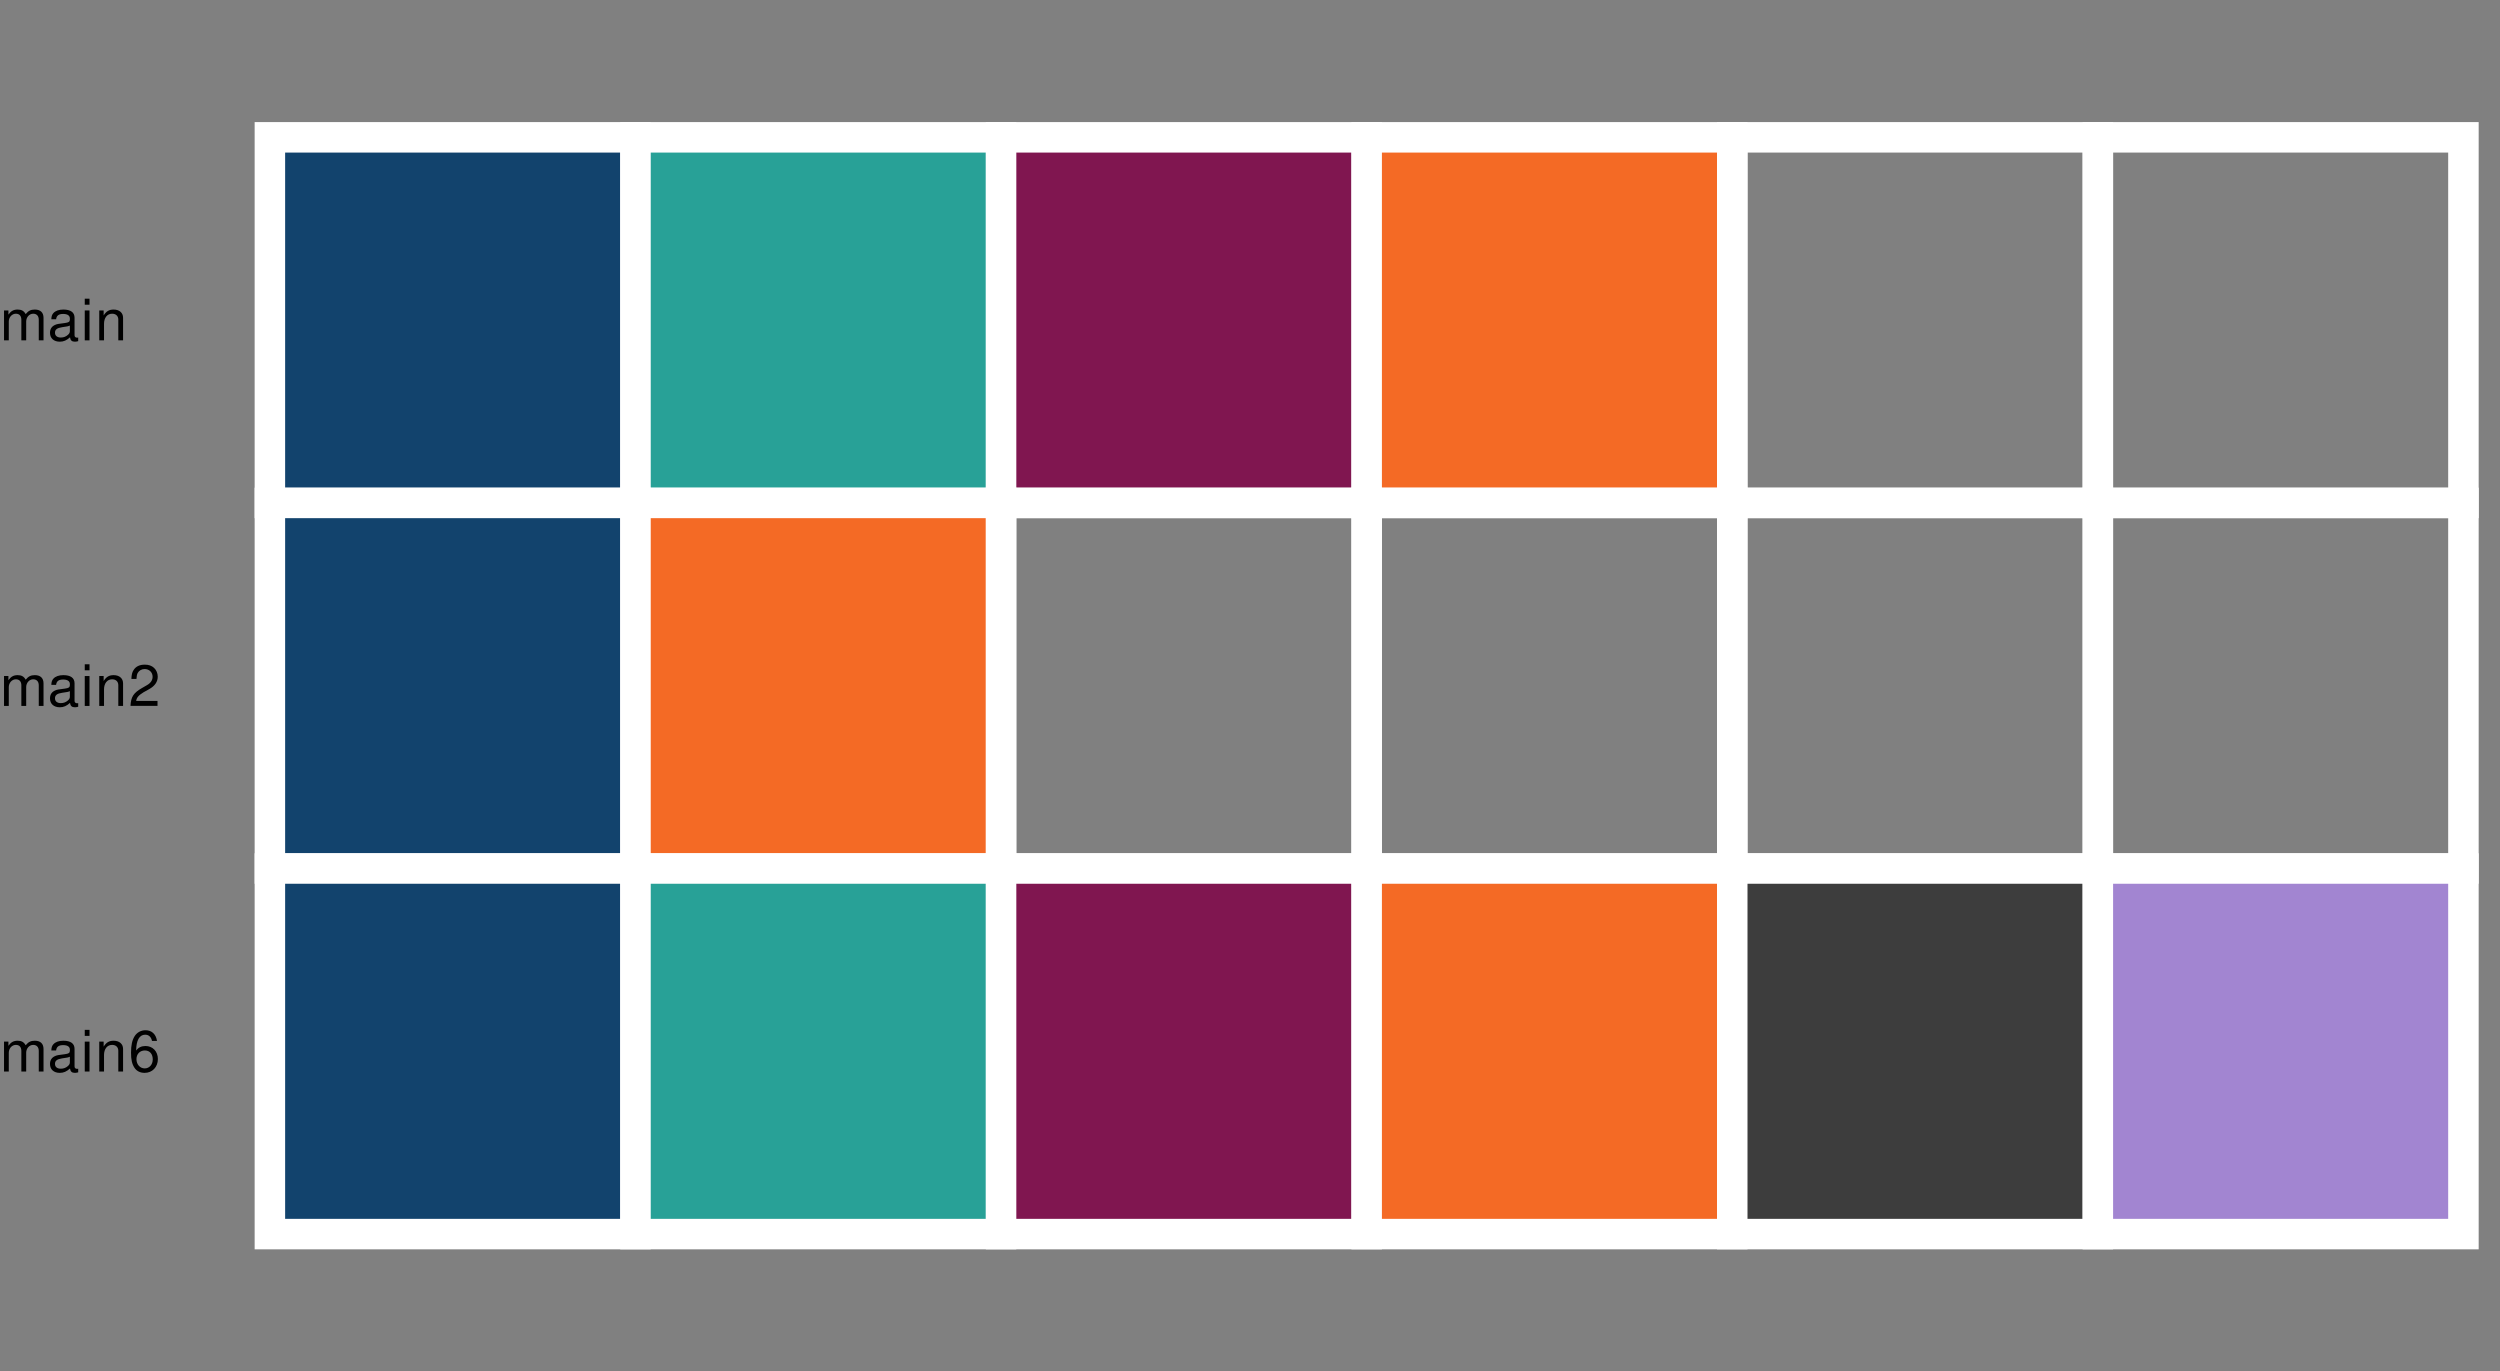 <?xml version="1.0" encoding="UTF-8"?>
<svg xmlns="http://www.w3.org/2000/svg" xmlns:xlink="http://www.w3.org/1999/xlink" width="525pt" height="288pt" viewBox="0 0 525 288" version="1.1">
<rect x="0" y="0" width="525" height="288" fill="#808080" stroke="none"/>
<defs>
<g>
<symbol overflow="visible" id="glyph0-0">
<path style="stroke:none;" d=""/>
</symbol>
<symbol overflow="visible" id="glyph0-1">
<path style="stroke:none;" d="M 0.844 -6.281 L 0.844 0 L 1.844 0 L 1.844 -3.953 C 1.844 -4.859 2.516 -5.594 3.328 -5.594 C 4.062 -5.594 4.484 -5.141 4.484 -4.328 L 4.484 0 L 5.5 0 L 5.5 -3.953 C 5.5 -4.859 6.156 -5.594 6.969 -5.594 C 7.703 -5.594 8.141 -5.125 8.141 -4.328 L 8.141 0 L 9.141 0 L 9.141 -4.719 C 9.141 -5.844 8.5 -6.469 7.312 -6.469 C 6.484 -6.469 5.969 -6.219 5.391 -5.516 C 5.016 -6.188 4.516 -6.469 3.703 -6.469 C 2.859 -6.469 2.297 -6.156 1.766 -5.406 L 1.766 -6.281 Z M 0.844 -6.281 "/>
</symbol>
<symbol overflow="visible" id="glyph0-2">
<path style="stroke:none;" d="M 6.422 -0.594 C 6.312 -0.562 6.266 -0.562 6.203 -0.562 C 5.859 -0.562 5.656 -0.75 5.656 -1.062 L 5.656 -4.75 C 5.656 -5.875 4.844 -6.469 3.297 -6.469 C 2.375 -6.469 1.641 -6.203 1.219 -5.734 C 0.922 -5.406 0.797 -5.047 0.781 -4.422 L 1.781 -4.422 C 1.875 -5.203 2.328 -5.547 3.266 -5.547 C 4.172 -5.547 4.672 -5.203 4.672 -4.609 L 4.672 -4.344 C 4.656 -3.906 4.438 -3.75 3.625 -3.641 C 2.203 -3.469 1.984 -3.422 1.609 -3.266 C 0.875 -2.953 0.5 -2.406 0.5 -1.578 C 0.5 -0.438 1.297 0.281 2.562 0.281 C 3.359 0.281 4 0 4.703 -0.641 C 4.781 0 5.094 0.281 5.734 0.281 C 5.953 0.281 6.078 0.25 6.422 0.172 Z M 4.672 -1.984 C 4.672 -1.641 4.578 -1.438 4.266 -1.156 C 3.859 -0.797 3.375 -0.594 2.781 -0.594 C 2 -0.594 1.547 -0.969 1.547 -1.609 C 1.547 -2.266 1.984 -2.609 3.062 -2.766 C 4.125 -2.906 4.328 -2.953 4.672 -3.109 Z M 4.672 -1.984 "/>
</symbol>
<symbol overflow="visible" id="glyph0-3">
<path style="stroke:none;" d="M 1.797 -6.281 L 0.797 -6.281 L 0.797 0 L 1.797 0 Z M 1.797 -8.75 L 0.797 -8.75 L 0.797 -7.484 L 1.797 -7.484 Z M 1.797 -8.75 "/>
</symbol>
<symbol overflow="visible" id="glyph0-4">
<path style="stroke:none;" d="M 0.844 -6.281 L 0.844 0 L 1.844 0 L 1.844 -3.469 C 1.844 -4.75 2.516 -5.594 3.547 -5.594 C 4.344 -5.594 4.844 -5.109 4.844 -4.359 L 4.844 0 L 5.844 0 L 5.844 -4.75 C 5.844 -5.797 5.062 -6.469 3.859 -6.469 C 2.922 -6.469 2.312 -6.109 1.766 -5.234 L 1.766 -6.281 Z M 0.844 -6.281 "/>
</symbol>
<symbol overflow="visible" id="glyph0-5">
<path style="stroke:none;" d="M 5.969 -6.422 C 5.766 -7.844 4.859 -8.672 3.562 -8.672 C 2.625 -8.672 1.781 -8.219 1.281 -7.438 C 0.75 -6.594 0.516 -5.531 0.516 -3.953 C 0.516 -2.5 0.719 -1.578 1.234 -0.797 C 1.688 -0.094 2.438 0.281 3.375 0.281 C 4.984 0.281 6.156 -0.938 6.156 -2.625 C 6.156 -4.219 5.078 -5.359 3.547 -5.359 C 2.719 -5.359 2.047 -5.047 1.594 -4.406 C 1.609 -6.547 2.281 -7.734 3.484 -7.734 C 4.234 -7.734 4.75 -7.266 4.922 -6.422 Z M 3.422 -4.422 C 4.438 -4.422 5.078 -3.703 5.078 -2.547 C 5.078 -1.453 4.359 -0.656 3.391 -0.656 C 2.406 -0.656 1.656 -1.484 1.656 -2.594 C 1.656 -3.672 2.375 -4.422 3.422 -4.422 Z M 3.422 -4.422 "/>
</symbol>
<symbol overflow="visible" id="glyph0-6">
<path style="stroke:none;" d=""/>
</symbol>
<symbol overflow="visible" id="glyph0-7">
<path style="stroke:none;" d="M 6.078 -1.047 L 1.594 -1.047 C 1.703 -1.766 2.094 -2.219 3.125 -2.859 L 4.328 -3.531 C 5.516 -4.188 6.125 -5.078 6.125 -6.141 C 6.125 -6.859 5.844 -7.531 5.344 -8 C 4.844 -8.453 4.219 -8.672 3.406 -8.672 C 2.328 -8.672 1.531 -8.297 1.062 -7.547 C 0.75 -7.094 0.625 -6.547 0.594 -5.672 L 1.656 -5.672 C 1.688 -6.266 1.766 -6.609 1.906 -6.906 C 2.188 -7.422 2.734 -7.75 3.375 -7.75 C 4.328 -7.75 5.047 -7.062 5.047 -6.125 C 5.047 -5.422 4.656 -4.828 3.906 -4.391 L 2.797 -3.75 C 1.016 -2.719 0.5 -1.906 0.406 -0.016 L 6.078 -0.016 Z M 6.078 -1.047 "/>
</symbol>
</g>
</defs>
<g id="surface15">
<path style="fill-rule:nonzero;fill:rgb(7.059%,26.275%,42.745%);fill-opacity:1;stroke-width:6.402;stroke-linecap:butt;stroke-linejoin:miter;stroke:rgb(100%,100%,100%);stroke-opacity:1;stroke-miterlimit:10;" d="M 56.676 105.613 L 133.449 105.613 L 133.449 28.84 L 56.676 28.84 Z M 56.676 105.613 "/>
<path style="fill-rule:nonzero;fill:rgb(15.686%,63.137%,59.216%);fill-opacity:1;stroke-width:6.402;stroke-linecap:butt;stroke-linejoin:miter;stroke:rgb(100%,100%,100%);stroke-opacity:1;stroke-miterlimit:10;" d="M 133.453 105.613 L 210.227 105.613 L 210.227 28.84 L 133.453 28.84 Z M 133.453 105.613 "/>
<path style="fill-rule:nonzero;fill:rgb(50.196%,8.627%,31.373%);fill-opacity:1;stroke-width:6.402;stroke-linecap:butt;stroke-linejoin:miter;stroke:rgb(100%,100%,100%);stroke-opacity:1;stroke-miterlimit:10;" d="M 210.227 105.613 L 287 105.613 L 287 28.84 L 210.227 28.84 Z M 210.227 105.613 "/>
<path style="fill-rule:nonzero;fill:rgb(95.686%,41.569%,14.51%);fill-opacity:1;stroke-width:6.402;stroke-linecap:butt;stroke-linejoin:miter;stroke:rgb(100%,100%,100%);stroke-opacity:1;stroke-miterlimit:10;" d="M 287 105.613 L 363.773 105.613 L 363.773 28.84 L 287 28.84 Z M 287 105.613 "/>
<path style="fill:none;stroke-width:6.402;stroke-linecap:butt;stroke-linejoin:miter;stroke:rgb(100%,100%,100%);stroke-opacity:1;stroke-miterlimit:10;" d="M 363.773 105.613 L 440.547 105.613 L 440.547 28.84 L 363.773 28.84 Z M 363.773 105.613 "/>
<path style="fill:none;stroke-width:6.402;stroke-linecap:butt;stroke-linejoin:miter;stroke:rgb(100%,100%,100%);stroke-opacity:1;stroke-miterlimit:10;" d="M 440.547 105.613 L 517.32 105.613 L 517.32 28.84 L 440.547 28.84 Z M 440.547 105.613 "/>
<path style="fill-rule:nonzero;fill:rgb(7.059%,26.275%,42.745%);fill-opacity:1;stroke-width:6.402;stroke-linecap:butt;stroke-linejoin:miter;stroke:rgb(100%,100%,100%);stroke-opacity:1;stroke-miterlimit:10;" d="M 56.676 182.387 L 133.449 182.387 L 133.449 105.613 L 56.676 105.613 Z M 56.676 182.387 "/>
<path style="fill-rule:nonzero;fill:rgb(95.686%,41.569%,14.51%);fill-opacity:1;stroke-width:6.402;stroke-linecap:butt;stroke-linejoin:miter;stroke:rgb(100%,100%,100%);stroke-opacity:1;stroke-miterlimit:10;" d="M 133.453 182.387 L 210.227 182.387 L 210.227 105.613 L 133.453 105.613 Z M 133.453 182.387 "/>
<path style="fill:none;stroke-width:6.402;stroke-linecap:butt;stroke-linejoin:miter;stroke:rgb(100%,100%,100%);stroke-opacity:1;stroke-miterlimit:10;" d="M 210.227 182.387 L 287 182.387 L 287 105.613 L 210.227 105.613 Z M 210.227 182.387 "/>
<path style="fill:none;stroke-width:6.402;stroke-linecap:butt;stroke-linejoin:miter;stroke:rgb(100%,100%,100%);stroke-opacity:1;stroke-miterlimit:10;" d="M 287 182.387 L 363.773 182.387 L 363.773 105.613 L 287 105.613 Z M 287 182.387 "/>
<path style="fill:none;stroke-width:6.402;stroke-linecap:butt;stroke-linejoin:miter;stroke:rgb(100%,100%,100%);stroke-opacity:1;stroke-miterlimit:10;" d="M 363.773 182.387 L 440.547 182.387 L 440.547 105.613 L 363.773 105.613 Z M 363.773 182.387 "/>
<path style="fill:none;stroke-width:6.402;stroke-linecap:butt;stroke-linejoin:miter;stroke:rgb(100%,100%,100%);stroke-opacity:1;stroke-miterlimit:10;" d="M 440.547 182.387 L 517.32 182.387 L 517.32 105.613 L 440.547 105.613 Z M 440.547 182.387 "/>
<path style="fill-rule:nonzero;fill:rgb(7.059%,26.275%,42.745%);fill-opacity:1;stroke-width:6.402;stroke-linecap:butt;stroke-linejoin:miter;stroke:rgb(100%,100%,100%);stroke-opacity:1;stroke-miterlimit:10;" d="M 56.676 259.16 L 133.449 259.16 L 133.449 182.387 L 56.676 182.387 Z M 56.676 259.16 "/>
<path style="fill-rule:nonzero;fill:rgb(15.686%,63.137%,59.216%);fill-opacity:1;stroke-width:6.402;stroke-linecap:butt;stroke-linejoin:miter;stroke:rgb(100%,100%,100%);stroke-opacity:1;stroke-miterlimit:10;" d="M 133.453 259.16 L 210.227 259.16 L 210.227 182.387 L 133.453 182.387 Z M 133.453 259.16 "/>
<path style="fill-rule:nonzero;fill:rgb(50.196%,8.627%,31.373%);fill-opacity:1;stroke-width:6.402;stroke-linecap:butt;stroke-linejoin:miter;stroke:rgb(100%,100%,100%);stroke-opacity:1;stroke-miterlimit:10;" d="M 210.227 259.16 L 287 259.16 L 287 182.387 L 210.227 182.387 Z M 210.227 259.16 "/>
<path style="fill-rule:nonzero;fill:rgb(95.686%,41.569%,14.51%);fill-opacity:1;stroke-width:6.402;stroke-linecap:butt;stroke-linejoin:miter;stroke:rgb(100%,100%,100%);stroke-opacity:1;stroke-miterlimit:10;" d="M 287 259.16 L 363.773 259.16 L 363.773 182.387 L 287 182.387 Z M 287 259.16 "/>
<path style="fill-rule:nonzero;fill:rgb(23.922%,23.922%,23.922%);fill-opacity:1;stroke-width:6.402;stroke-linecap:butt;stroke-linejoin:miter;stroke:rgb(100%,100%,100%);stroke-opacity:1;stroke-miterlimit:10;" d="M 363.773 259.16 L 440.547 259.16 L 440.547 182.387 L 363.773 182.387 Z M 363.773 259.16 "/>
<path style="fill-rule:nonzero;fill:rgb(63.529%,52.157%,81.961%);fill-opacity:1;stroke-width:6.402;stroke-linecap:butt;stroke-linejoin:miter;stroke:rgb(100%,100%,100%);stroke-opacity:1;stroke-miterlimit:10;" d="M 440.547 259.16 L 517.32 259.16 L 517.32 182.387 L 440.547 182.387 Z M 440.547 259.16 "/>
<g style="fill:rgb(0%,0%,0%);fill-opacity:1;">
  <use xlink:href="#glyph0-1" x="0" y="225.021"/>
  <use xlink:href="#glyph0-2" x="10" y="225.021"/>
  <use xlink:href="#glyph0-3" x="17" y="225.021"/>
  <use xlink:href="#glyph0-4" x="20" y="225.021"/>
  <use xlink:href="#glyph0-5" x="27" y="225.021"/>
  <use xlink:href="#glyph0-6" x="34" y="225.021"/>
  <use xlink:href="#glyph0-6" x="37" y="225.021"/>
  <use xlink:href="#glyph0-6" x="40" y="225.021"/>
  <use xlink:href="#glyph0-6" x="43" y="225.021"/>
  <use xlink:href="#glyph0-6" x="46" y="225.021"/>
</g>
<g style="fill:rgb(0%,0%,0%);fill-opacity:1;">
  <use xlink:href="#glyph0-1" x="0" y="148.248"/>
  <use xlink:href="#glyph0-2" x="10" y="148.248"/>
  <use xlink:href="#glyph0-3" x="17" y="148.248"/>
  <use xlink:href="#glyph0-4" x="20" y="148.248"/>
  <use xlink:href="#glyph0-7" x="27" y="148.248"/>
  <use xlink:href="#glyph0-6" x="34" y="148.248"/>
  <use xlink:href="#glyph0-6" x="37" y="148.248"/>
  <use xlink:href="#glyph0-6" x="40" y="148.248"/>
  <use xlink:href="#glyph0-6" x="43" y="148.248"/>
  <use xlink:href="#glyph0-6" x="46" y="148.248"/>
</g>
<g style="fill:rgb(0%,0%,0%);fill-opacity:1;">
  <use xlink:href="#glyph0-1" x="0" y="71.475"/>
  <use xlink:href="#glyph0-2" x="10" y="71.475"/>
  <use xlink:href="#glyph0-3" x="17" y="71.475"/>
  <use xlink:href="#glyph0-4" x="20" y="71.475"/>
  <use xlink:href="#glyph0-6" x="27" y="71.475"/>
  <use xlink:href="#glyph0-6" x="30" y="71.475"/>
  <use xlink:href="#glyph0-6" x="33" y="71.475"/>
  <use xlink:href="#glyph0-6" x="36" y="71.475"/>
  <use xlink:href="#glyph0-6" x="39" y="71.475"/>
  <use xlink:href="#glyph0-6" x="42" y="71.475"/>
</g>
</g>
</svg>
